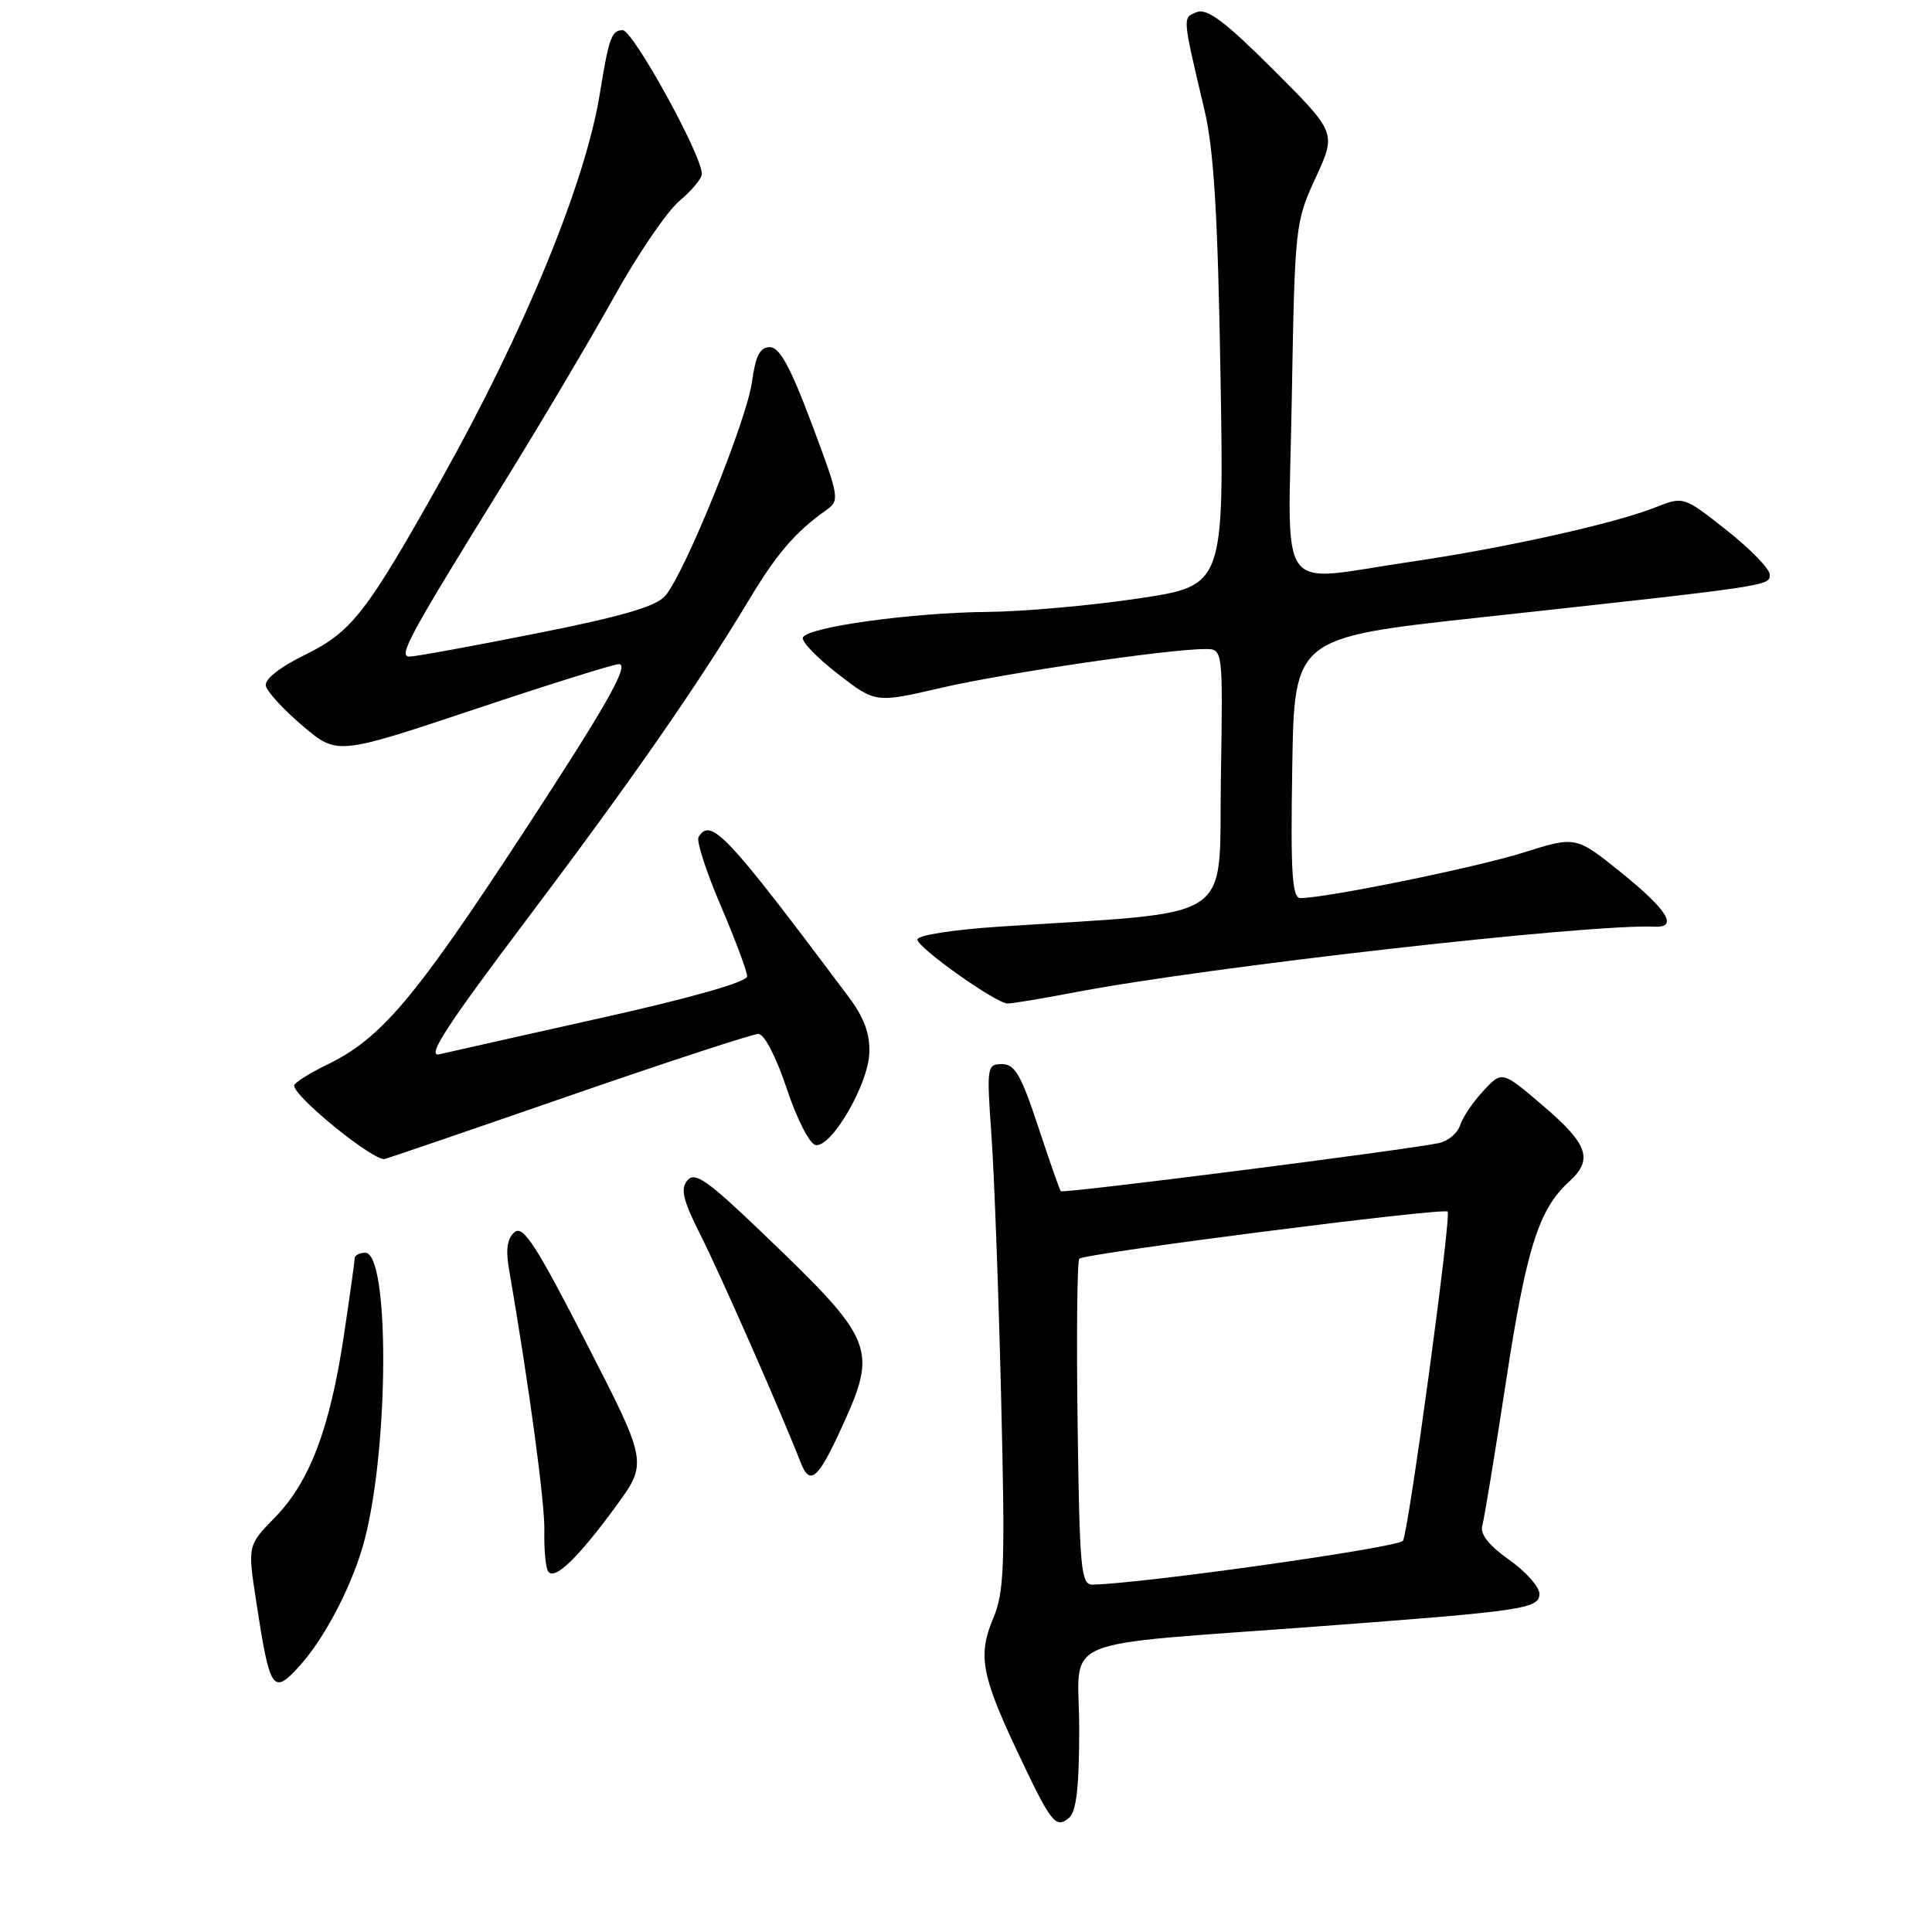 <?xml version="1.0" encoding="UTF-8" standalone="no"?>
<!DOCTYPE svg PUBLIC "-//W3C//DTD SVG 1.1//EN" "http://www.w3.org/Graphics/SVG/1.1/DTD/svg11.dtd" >
<svg xmlns="http://www.w3.org/2000/svg" xmlns:xlink="http://www.w3.org/1999/xlink" version="1.1" viewBox="0 0 256 256">
 <g >
 <path fill="currentColor"
d=" M 143.00 228.96 C 143.00 216.55 139.13 218.18 175.00 215.48 C 201.99 213.46 204.00 213.16 203.98 211.16 C 203.97 210.25 202.15 208.22 199.94 206.66 C 197.26 204.76 196.09 203.26 196.41 202.16 C 196.67 201.25 198.09 192.62 199.56 183.00 C 202.23 165.51 203.90 160.20 207.89 156.60 C 211.14 153.66 210.46 151.64 204.51 146.56 C 199.03 141.87 199.03 141.87 196.55 144.55 C 195.18 146.02 193.79 148.07 193.47 149.11 C 193.14 150.15 191.88 151.20 190.68 151.46 C 186.36 152.38 140.84 158.18 140.56 157.84 C 140.40 157.65 139.05 153.79 137.55 149.25 C 135.31 142.45 134.47 141.00 132.77 141.00 C 130.78 141.00 130.73 141.35 131.36 150.25 C 131.73 155.34 132.31 170.97 132.65 185.00 C 133.20 207.51 133.08 210.96 131.60 214.45 C 129.56 219.29 130.05 222.02 134.76 232.00 C 139.27 241.57 139.87 242.35 141.63 240.89 C 142.63 240.06 143.00 236.87 143.00 228.96 Z  M 39.69 220.75 C 43.12 216.96 46.82 209.78 48.32 204.00 C 51.56 191.56 51.61 166.00 48.40 166.00 C 47.63 166.00 47.00 166.34 46.99 166.75 C 46.99 167.16 46.34 171.83 45.54 177.13 C 43.70 189.33 41.02 196.37 36.43 201.07 C 32.81 204.78 32.81 204.78 33.94 212.14 C 35.76 224.09 36.15 224.66 39.69 220.75 Z  M 81.56 199.66 C 85.84 193.82 85.84 193.82 77.70 177.97 C 71.06 165.02 69.32 162.32 68.19 163.26 C 67.24 164.04 67.00 165.53 67.41 167.95 C 70.13 183.75 72.22 199.23 72.13 202.87 C 72.08 205.28 72.29 207.67 72.62 208.19 C 73.42 209.50 76.52 206.54 81.56 199.66 Z  M 111.47 189.28 C 116.36 178.60 116.00 177.71 100.88 163.23 C 93.71 156.36 92.06 155.22 91.08 156.41 C 90.13 157.54 90.50 159.05 92.84 163.68 C 95.45 168.85 103.67 187.53 106.10 193.81 C 107.31 196.92 108.39 196.00 111.47 189.28 Z  M 75.82 145.07 C 88.65 140.63 99.75 137.00 100.49 137.00 C 101.27 137.00 102.85 140.05 104.25 144.25 C 105.59 148.29 107.29 151.60 108.08 151.73 C 110.17 152.07 115.03 143.74 115.19 139.54 C 115.29 136.96 114.49 134.81 112.41 132.04 C 96.23 110.44 94.19 108.27 92.56 110.91 C 92.25 111.41 93.57 115.50 95.50 120.00 C 97.42 124.50 99.00 128.71 99.00 129.37 C 99.00 130.11 91.60 132.22 79.75 134.86 C 69.16 137.23 59.47 139.40 58.21 139.70 C 56.46 140.11 59.15 135.95 69.77 121.87 C 83.65 103.45 92.42 90.85 99.34 79.33 C 102.93 73.36 105.43 70.46 109.43 67.63 C 111.30 66.31 111.25 65.99 107.55 56.13 C 104.74 48.63 103.30 46.00 102.01 46.00 C 100.70 46.00 100.12 47.14 99.64 50.61 C 98.94 55.71 90.75 75.92 88.15 78.95 C 86.94 80.36 82.43 81.68 71.08 83.93 C 62.59 85.62 55.04 87.00 54.28 87.00 C 52.70 87.00 54.09 84.46 67.06 63.50 C 71.82 55.80 78.26 44.92 81.37 39.33 C 84.48 33.73 88.37 28.03 90.01 26.64 C 91.66 25.26 93.00 23.64 93.00 23.04 C 93.00 20.55 83.88 4.00 82.51 4.00 C 81.04 4.00 80.68 4.99 79.47 12.48 C 77.56 24.25 69.51 43.84 58.52 63.45 C 48.54 81.25 46.63 83.71 40.39 86.78 C 37.09 88.39 35.05 90.01 35.22 90.86 C 35.37 91.64 37.57 94.03 40.09 96.17 C 44.68 100.06 44.68 100.06 62.75 94.03 C 72.68 90.71 81.35 88.00 82.00 88.00 C 83.48 88.00 80.36 93.49 69.23 110.50 C 54.88 132.42 50.48 137.62 43.31 141.09 C 40.94 142.24 38.99 143.48 38.98 143.84 C 38.94 145.32 49.61 153.97 51.00 153.57 C 51.83 153.33 63.00 149.51 75.82 145.07 Z  M 142.36 131.50 C 160.03 128.11 210.64 122.39 219.25 122.79 C 222.41 122.94 220.95 120.57 214.84 115.64 C 208.81 110.78 208.81 110.78 201.86 112.97 C 195.62 114.94 175.73 119.00 172.31 119.00 C 171.21 119.00 171.00 115.73 171.23 101.75 C 171.50 84.50 171.50 84.50 196.00 81.83 C 234.86 77.59 234.50 77.64 234.50 76.13 C 234.50 75.38 231.93 72.74 228.79 70.26 C 223.08 65.75 223.08 65.75 219.29 67.25 C 213.88 69.39 199.25 72.64 186.87 74.45 C 168.83 77.08 170.70 79.68 171.17 52.75 C 171.57 29.90 171.63 29.40 174.33 23.55 C 177.08 17.59 177.08 17.59 168.74 9.25 C 162.39 2.91 159.97 1.08 158.60 1.60 C 156.66 2.35 156.64 2.06 159.58 14.50 C 160.84 19.81 161.36 28.27 161.72 49.55 C 162.20 77.60 162.20 77.60 150.83 79.30 C 144.58 80.24 135.65 81.03 130.98 81.08 C 120.77 81.17 106.78 83.11 106.38 84.50 C 106.22 85.05 108.33 87.22 111.06 89.33 C 116.02 93.16 116.02 93.16 124.76 91.13 C 133.11 89.19 154.85 86.00 159.73 86.00 C 162.05 86.00 162.05 86.00 161.77 103.25 C 161.47 122.56 164.25 120.70 132.50 122.78 C 126.24 123.19 121.52 123.93 121.56 124.50 C 121.62 125.61 131.93 132.92 133.50 132.97 C 134.05 132.99 138.04 132.32 142.36 131.50 Z  M 142.79 188.75 C 142.63 177.06 142.73 167.18 143.01 166.79 C 143.50 166.11 191.18 160.00 191.82 160.54 C 192.35 160.98 186.65 202.94 185.90 204.16 C 185.35 205.05 151.42 209.84 144.79 209.97 C 143.23 210.00 143.05 208.04 142.79 188.75 Z "/>
</g>
</svg>